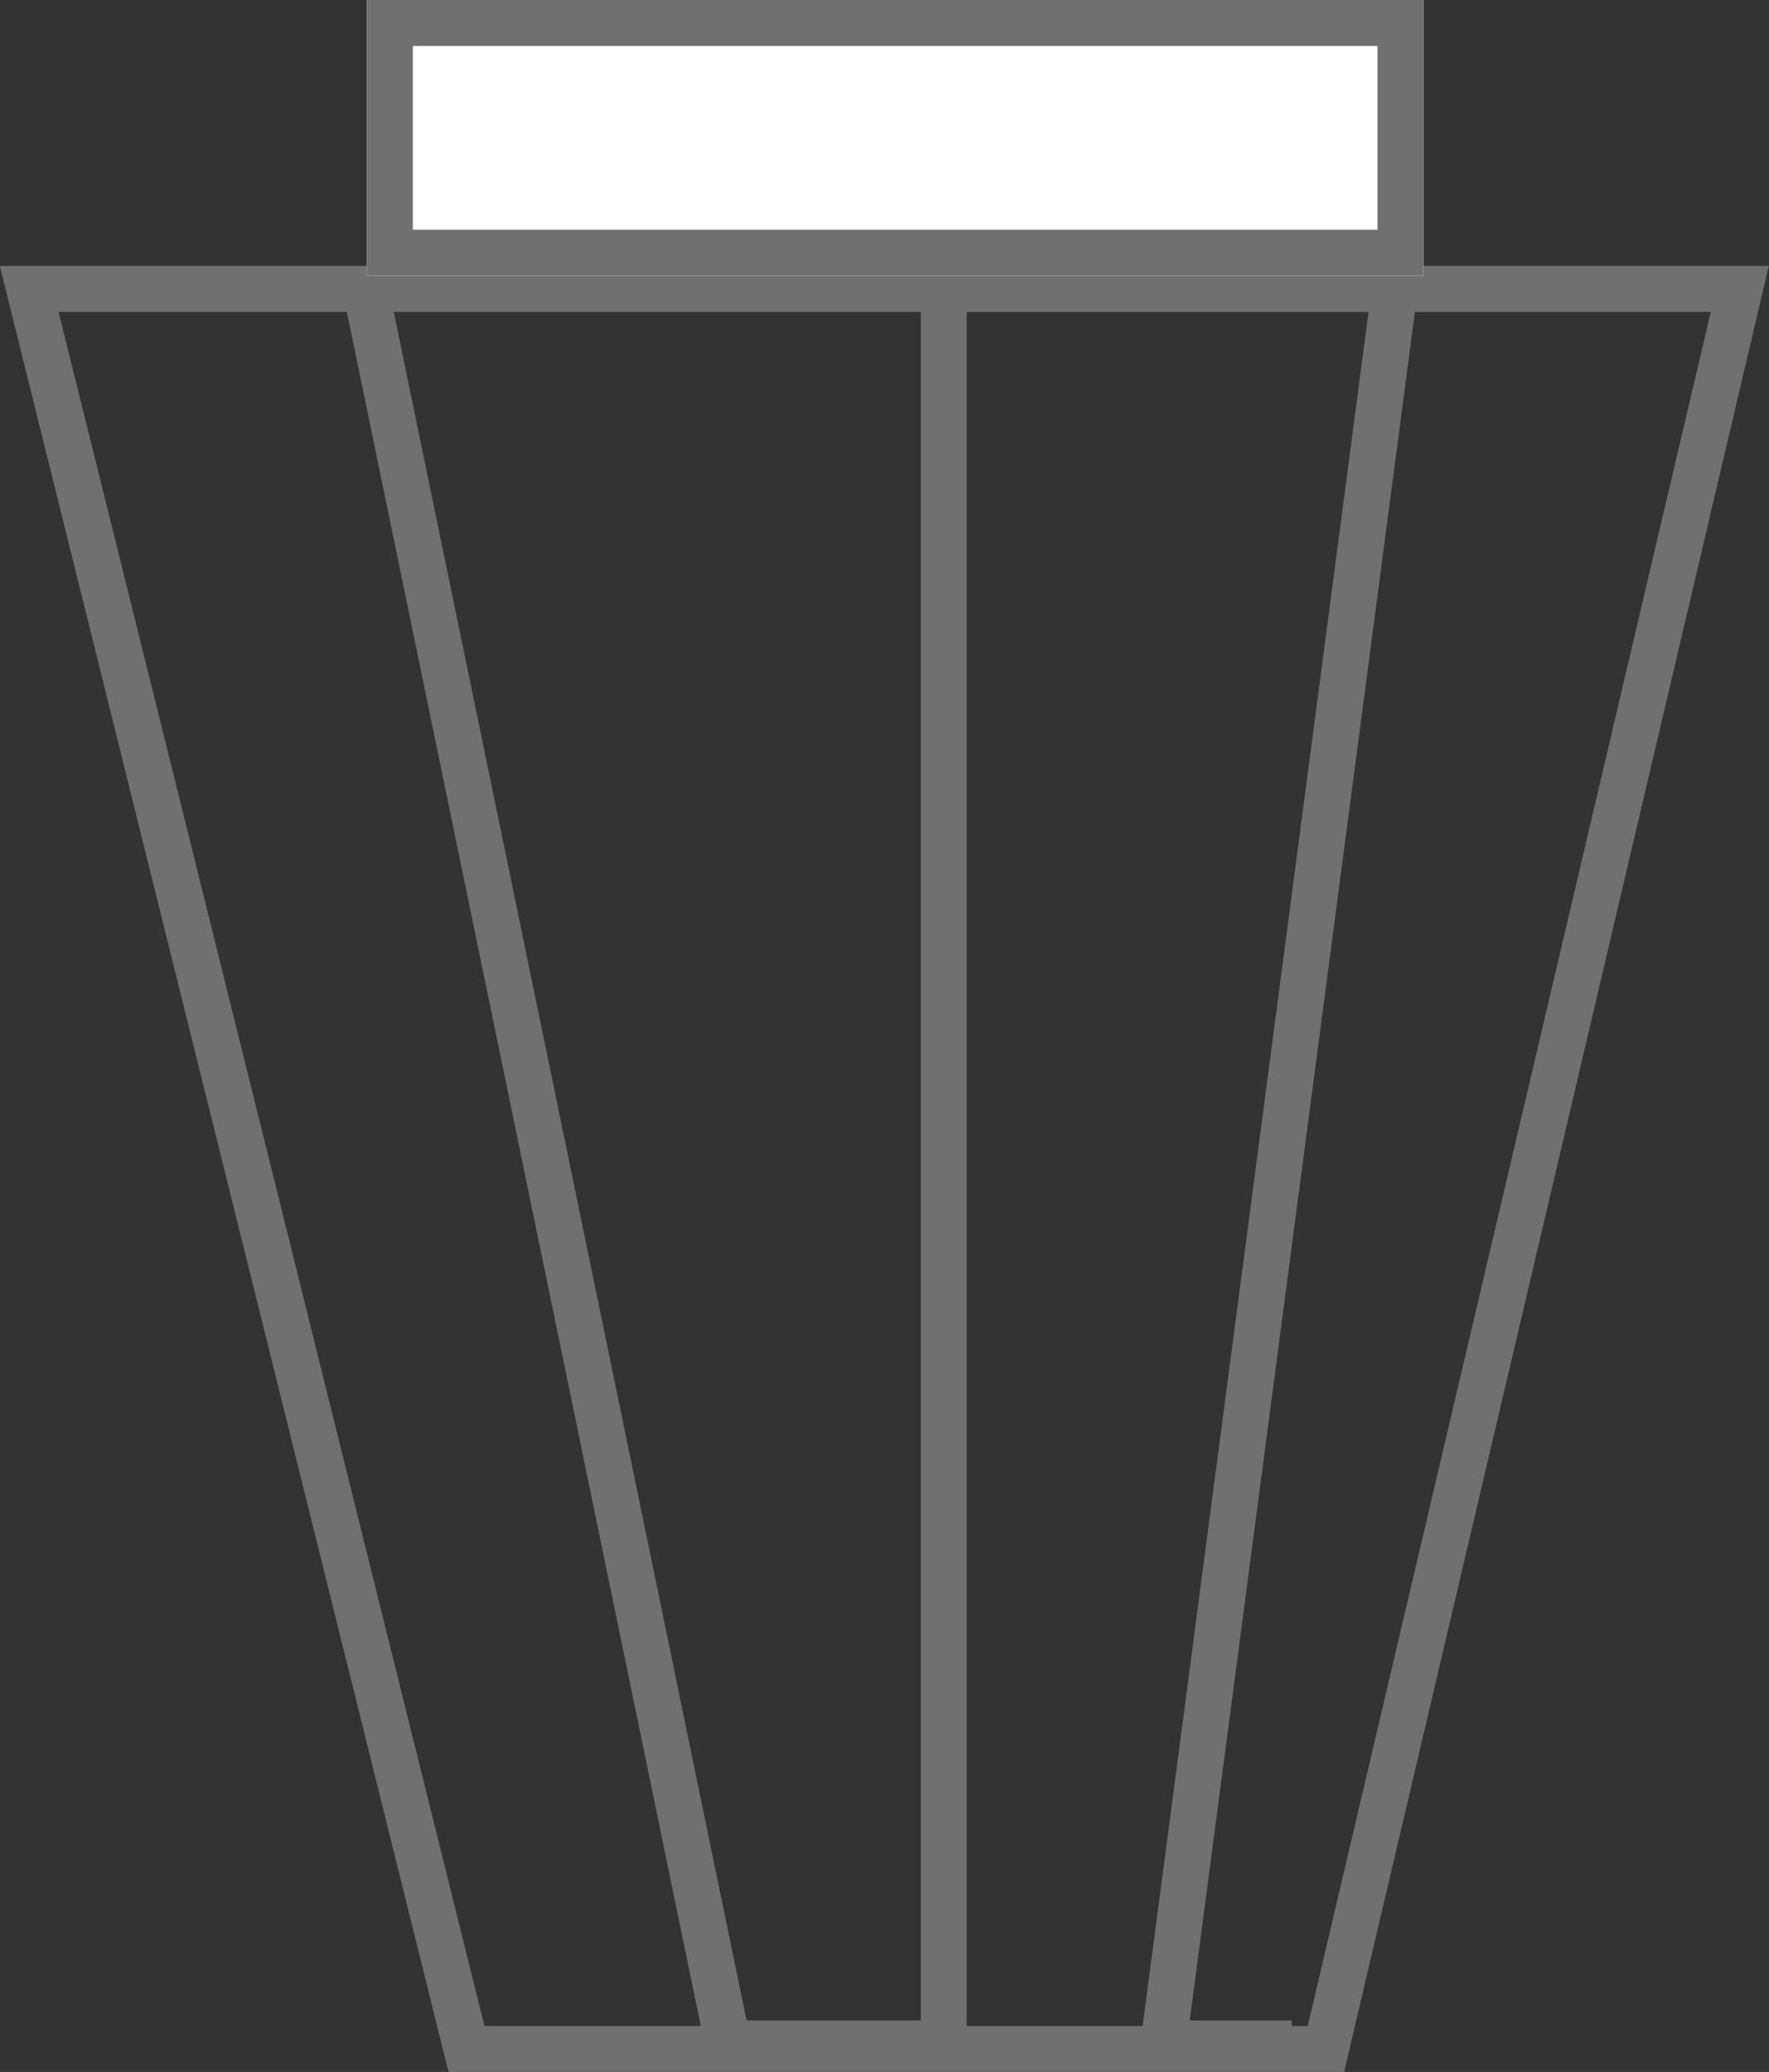 <svg xmlns="http://www.w3.org/2000/svg" viewBox="0 0 38.51 45.102"><rect x="0" y="0" width="38.51" height="45.102" fill="#333333" stroke="none"/><defs><style>.a,.d{fill:none;}.a,.b{stroke:#707070;}.b{fill:#fff;}.c{stroke:none;}</style></defs><g transform="translate(-791.013 -195)"><path class="a" d="M785.8,201.289l9.52,38.313h18.709l9.01-38.313Z" transform="translate(5.848)"/><path class="a" d="M794.273,201.289l7.887,38.193h4.7V201.289h9.818l-5.034,38.193h2.791" transform="translate(4.698)"/><g class="b" transform="translate(799 195)"><rect class="c" width="23" height="6"/><rect class="d" x="0.5" y="0.5" width="22" height="5"/></g></g></svg>